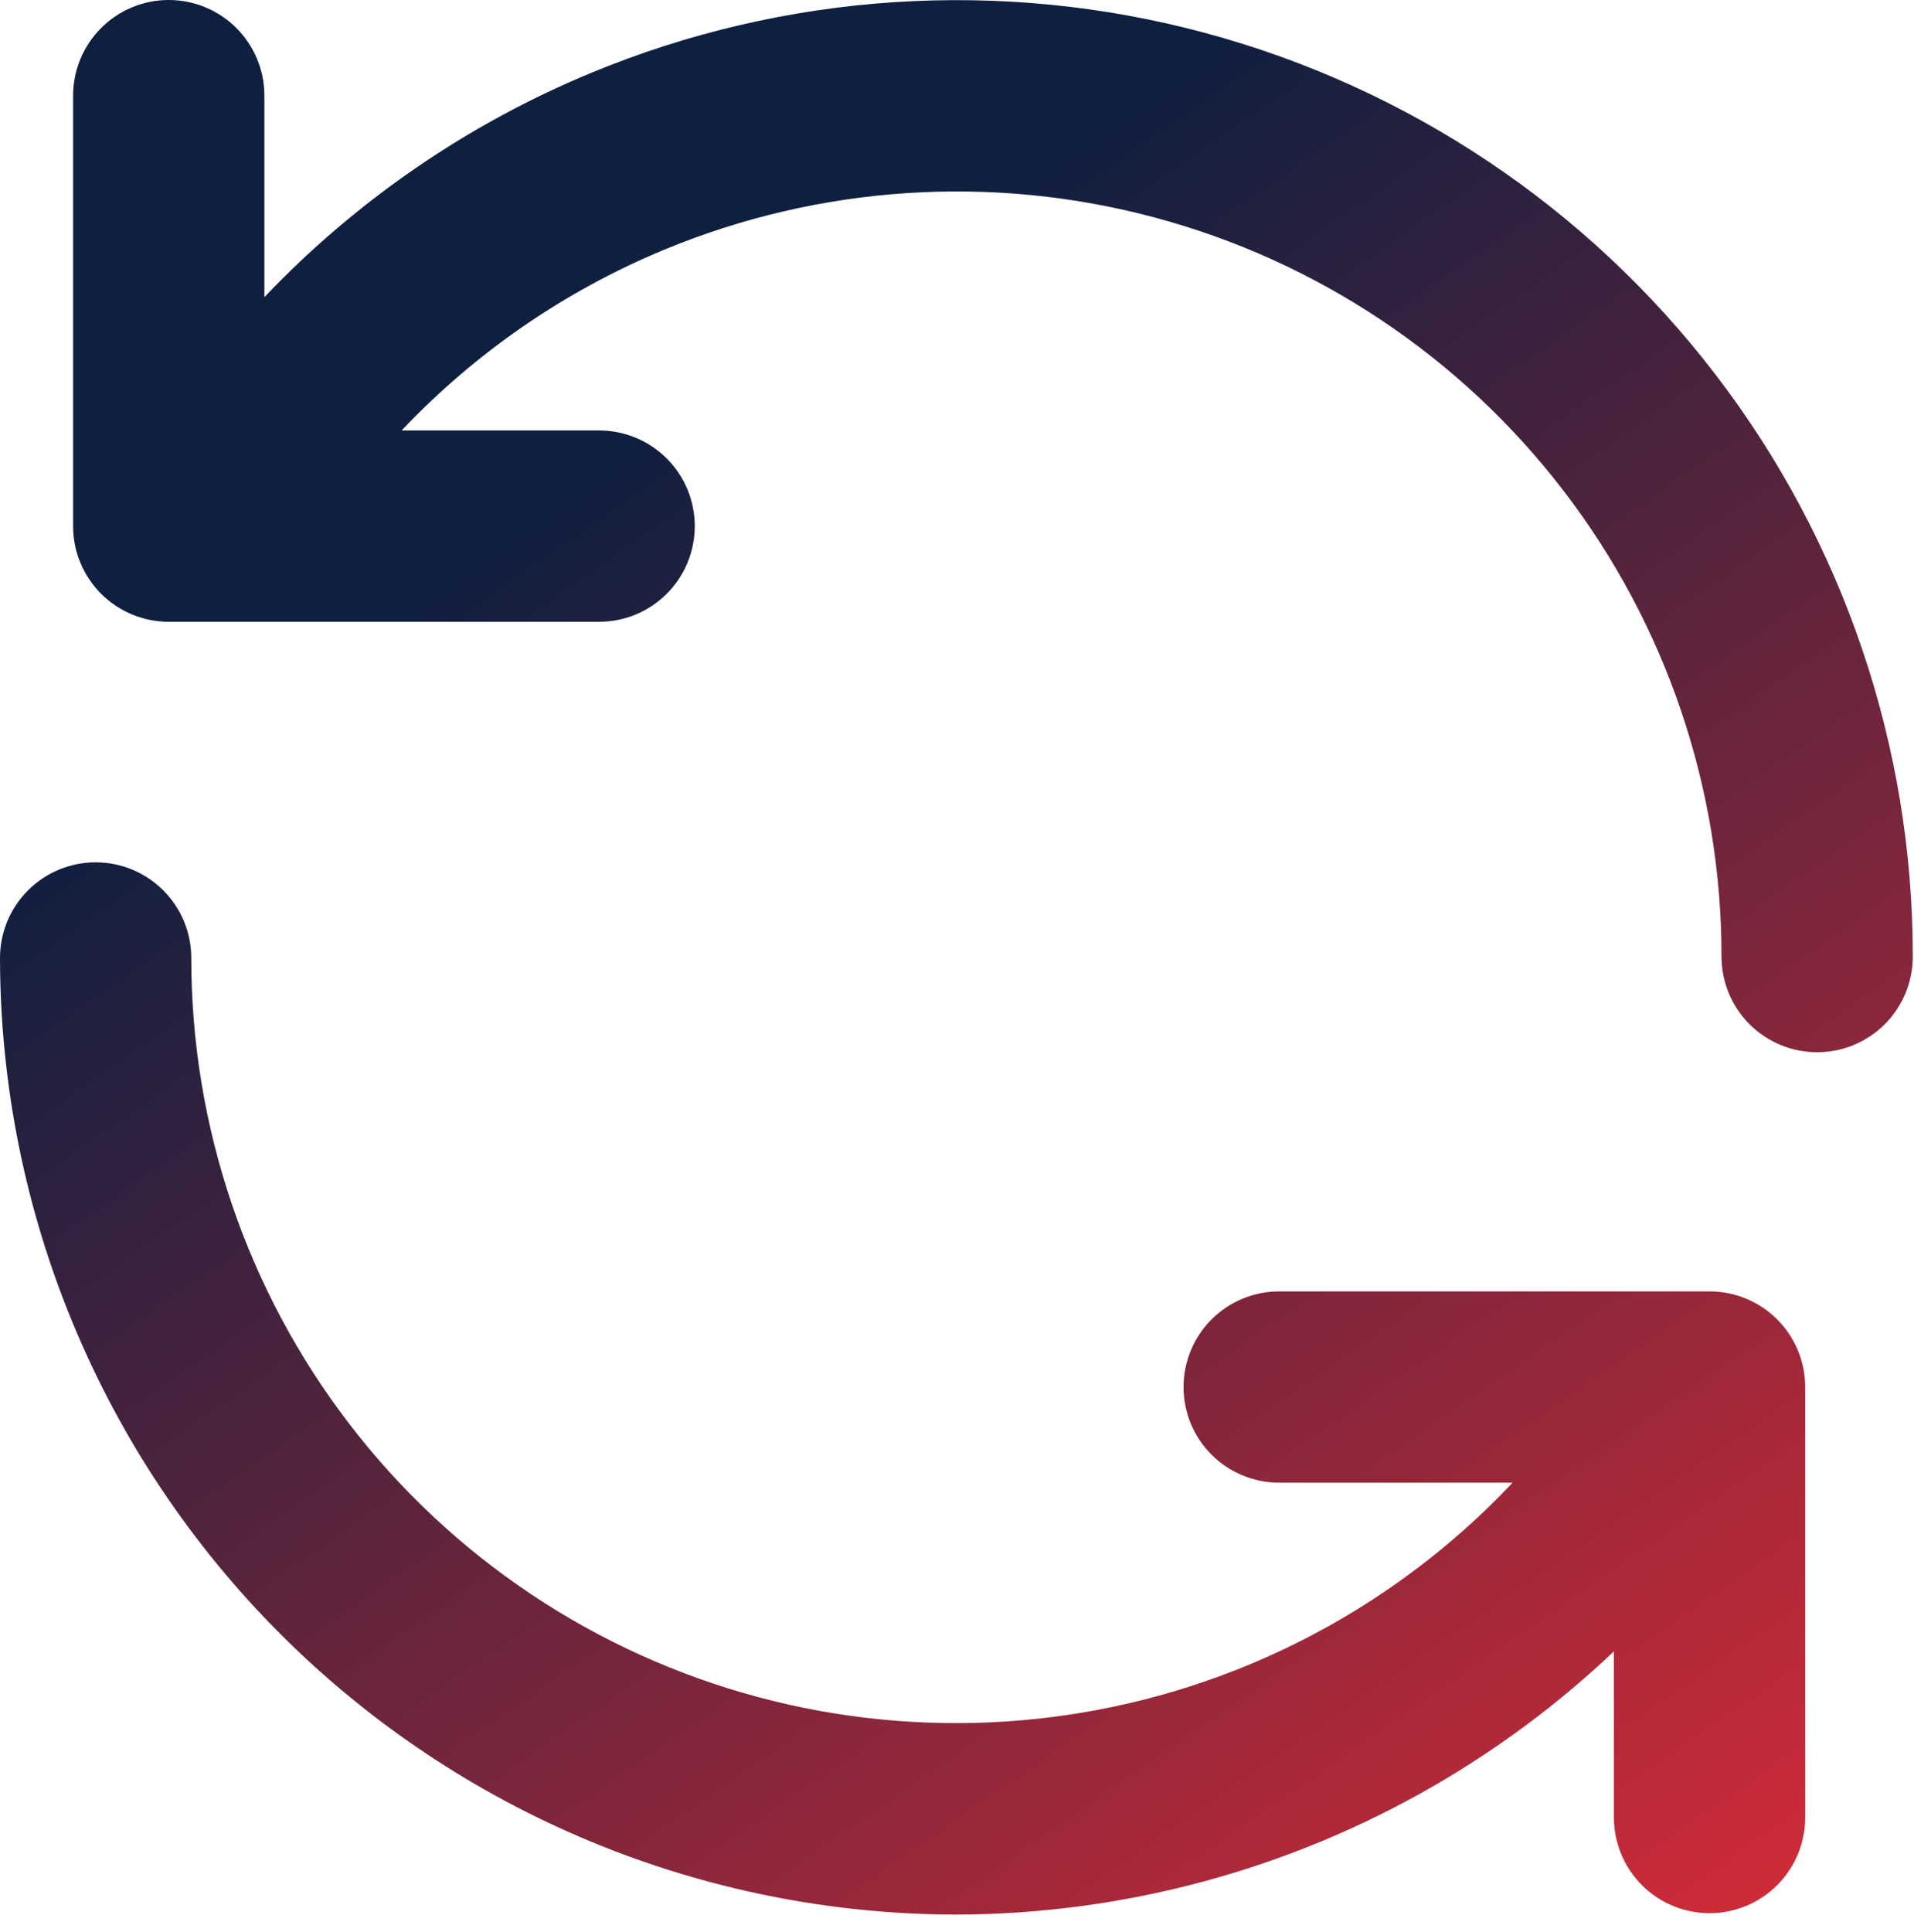 <svg width="111" height="112" viewBox="0 0 111 112" fill="none" xmlns="http://www.w3.org/2000/svg">
<path fill-rule="evenodd" clip-rule="evenodd" d="M34.746 36.052H12.325C12.297 36.053 12.269 36.053 12.241 36.052H9.786C8.315 36.052 6.905 35.468 5.864 34.428C4.824 33.388 4.24 31.977 4.24 30.506V5.546C4.24 4.075 4.824 2.665 5.864 1.625C6.905 0.584 8.315 0 9.786 0C11.257 0 12.668 0.584 13.708 1.625C14.748 2.665 15.333 4.075 15.333 5.546V17.229C20.639 11.653 27.082 7.207 34.282 4.226C45.559 -0.444 58.061 -1.262 69.85 1.899C81.639 5.06 92.056 12.023 99.483 21.709C106.911 31.394 110.935 43.259 110.93 55.465C110.93 56.936 110.346 58.347 109.306 59.387C108.265 60.427 106.855 61.011 105.384 61.011C103.913 61.011 102.502 60.427 101.462 59.387C100.421 58.347 99.837 56.936 99.837 55.465C99.841 45.7 96.623 36.208 90.68 28.46C84.738 20.711 76.405 15.141 66.973 12.613C57.542 10.085 47.539 10.741 38.519 14.479C32.727 16.878 27.548 20.462 23.291 24.959H34.746C36.217 24.959 37.627 25.544 38.667 26.584C39.708 27.624 40.292 29.035 40.292 30.506C40.292 31.977 39.708 33.388 38.667 34.428C37.627 35.468 36.217 36.052 34.746 36.052ZM99.144 110.93C97.673 110.93 96.262 110.346 95.222 109.305C94.182 108.265 93.597 106.854 93.597 105.383V95.749C90.447 98.736 86.944 101.356 83.154 103.547C74.735 108.411 65.188 110.985 55.465 111.012C40.76 110.994 26.663 105.145 16.265 94.747C5.867 84.349 0.018 70.251 0 55.547C0 54.075 0.584 52.665 1.625 51.624C2.665 50.584 4.075 50 5.546 50C7.018 50 8.428 50.584 9.468 51.624C10.509 52.665 11.093 54.075 11.093 55.547C11.089 65.311 14.307 74.804 20.25 82.552C26.192 90.3 34.525 95.87 43.957 98.398C53.388 100.926 63.391 100.27 72.411 96.533C78.238 94.118 83.445 90.506 87.717 85.971H74.185C72.713 85.971 71.303 85.386 70.263 84.346C69.222 83.306 68.638 81.895 68.638 80.424C68.638 78.953 69.222 77.542 70.263 76.502C71.303 75.462 72.713 74.878 74.185 74.878H99.144C100.615 74.878 102.026 75.462 103.066 76.502C104.106 77.542 104.69 78.953 104.69 80.424V105.383C104.69 106.854 104.106 108.265 103.066 109.305C102.026 110.346 100.615 110.93 99.144 110.93Z" fill="url(#paint0_linear_1_47)"/>
<defs>
<linearGradient id="paint0_linear_1_47" x1="-1.48133e-07" y1="50" x2="62.184" y2="139.934" gradientUnits="userSpaceOnUse">
<stop stop-color="#0E1F40"/>
<stop offset="1" stop-color="#D12B38"/>
</linearGradient>
</defs>
</svg>
